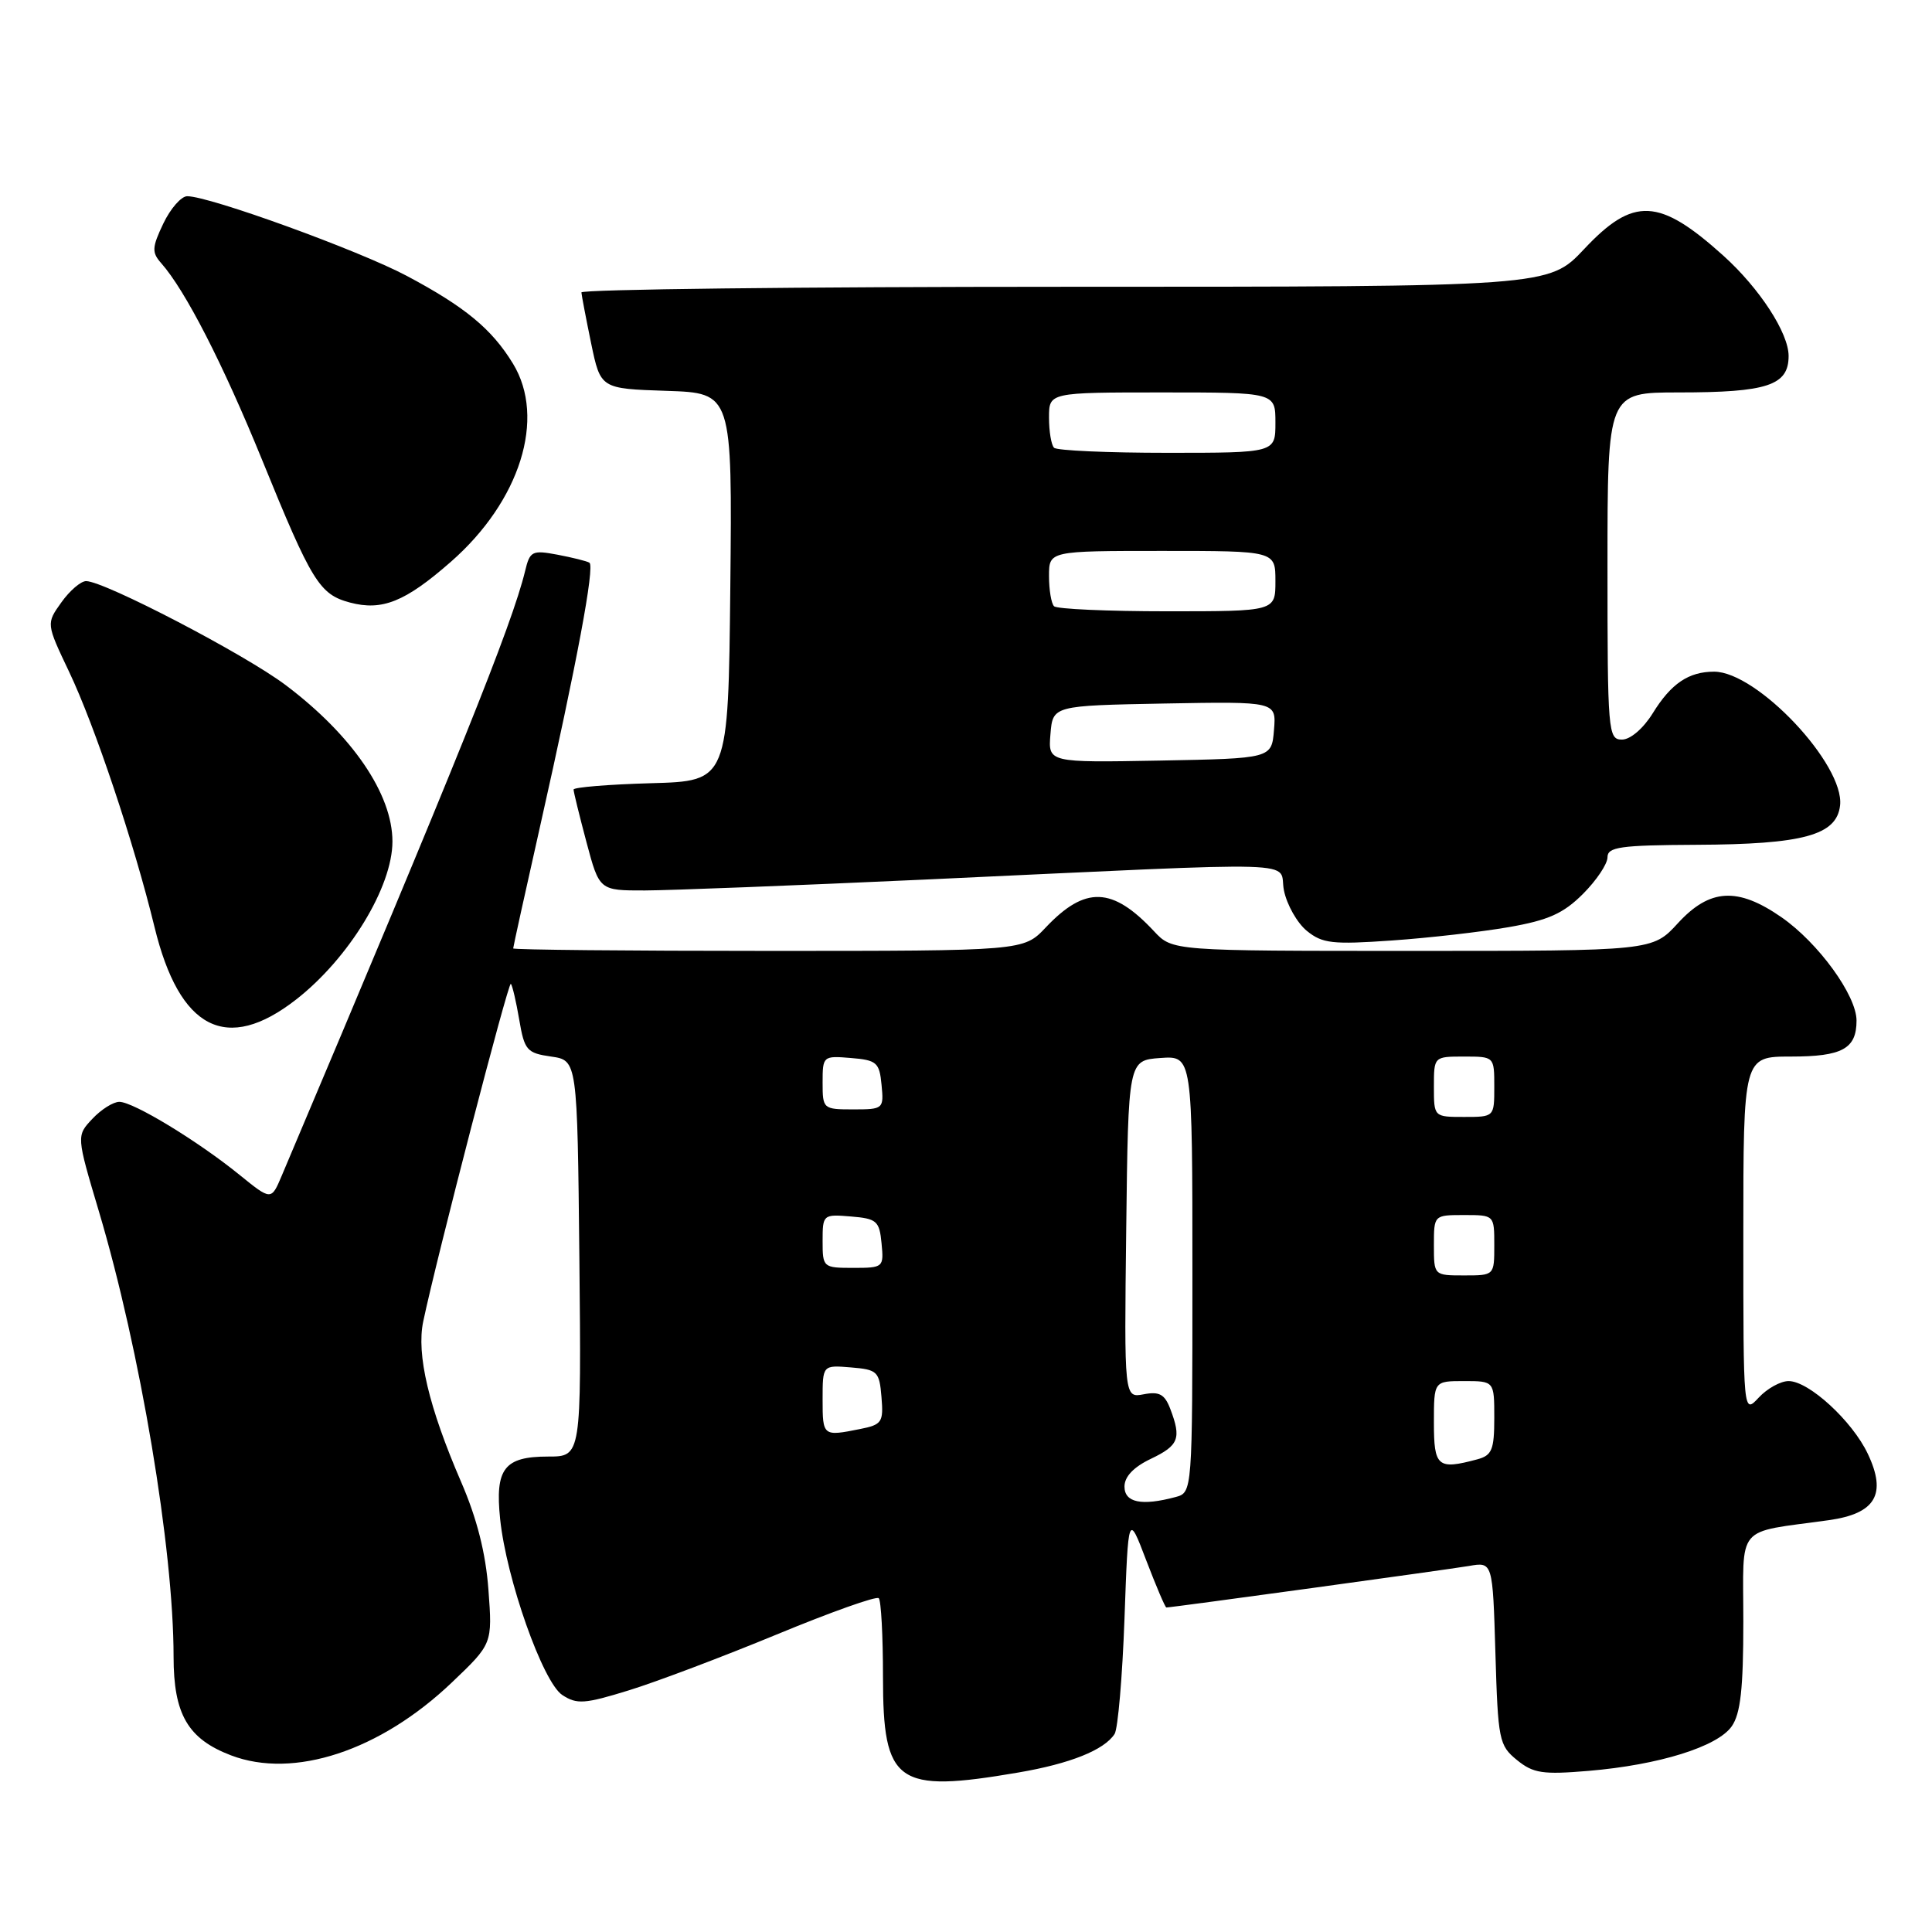 <?xml version="1.0" encoding="UTF-8" standalone="no"?>
<!DOCTYPE svg PUBLIC "-//W3C//DTD SVG 1.1//EN" "http://www.w3.org/Graphics/SVG/1.1/DTD/svg11.dtd" >
<svg xmlns="http://www.w3.org/2000/svg" xmlns:xlink="http://www.w3.org/1999/xlink" version="1.1" viewBox="0 0 256 256">
 <g >
 <path fill="currentColor"
d=" M 134.92 234.87 C 141.80 233.70 146.31 231.89 147.69 229.76 C 148.13 229.07 148.72 222.20 149.00 214.50 C 149.50 200.50 149.50 200.50 151.88 206.75 C 153.20 210.19 154.39 213.00 154.55 213.00 C 155.28 213.00 191.89 207.97 194.64 207.50 C 197.79 206.95 197.79 206.95 198.15 219.06 C 198.49 230.57 198.63 231.28 201.00 233.21 C 203.17 234.98 204.42 235.16 210.50 234.65 C 219.84 233.86 227.57 231.45 229.46 228.75 C 230.63 227.08 231.00 223.77 231.00 214.89 C 231.00 201.76 229.81 203.18 242.33 201.43 C 248.53 200.56 250.04 197.99 247.49 192.63 C 245.43 188.28 239.68 183.00 237.00 183.00 C 235.94 183.00 234.16 183.98 233.04 185.19 C 231.00 187.38 231.00 187.38 231.00 163.69 C 231.00 140.00 231.00 140.00 237.30 140.00 C 244.11 140.00 246.00 138.97 246.00 135.23 C 246.00 131.89 240.93 124.92 236.04 121.53 C 230.24 117.51 226.55 117.73 222.33 122.33 C 218.97 126.00 218.97 126.00 187.16 126.00 C 155.35 126.00 155.35 126.00 152.92 123.40 C 147.40 117.49 143.80 117.36 138.56 122.90 C 135.63 126.00 135.63 126.00 101.81 126.00 C 83.22 126.00 68.00 125.85 68.00 125.67 C 68.00 125.48 69.61 118.17 71.58 109.42 C 76.44 87.84 78.84 75.02 78.10 74.56 C 77.76 74.35 75.86 73.88 73.87 73.50 C 70.51 72.87 70.21 73.02 69.58 75.66 C 67.85 82.80 60.59 100.83 37.33 155.79 C 35.94 159.08 35.94 159.08 31.72 155.66 C 26.21 151.19 17.67 146.00 15.81 146.00 C 15.01 146.00 13.40 147.01 12.24 148.25 C 10.12 150.50 10.12 150.50 13.10 160.50 C 18.58 178.90 23.00 205.24 23.00 219.51 C 23.00 227.15 24.89 230.41 30.60 232.59 C 38.92 235.77 50.38 231.99 59.88 222.93 C 65.25 217.81 65.25 217.81 64.72 210.65 C 64.36 205.79 63.20 201.21 61.10 196.36 C 56.81 186.44 55.16 179.46 56.08 175.10 C 57.87 166.58 67.36 130.02 67.69 130.36 C 67.89 130.56 68.39 132.70 68.80 135.11 C 69.49 139.17 69.81 139.54 73.03 140.00 C 76.50 140.50 76.50 140.50 76.77 166.75 C 77.03 193.00 77.03 193.00 72.64 193.00 C 66.81 193.00 65.58 194.60 66.27 201.27 C 67.09 209.21 71.93 222.91 74.51 224.60 C 76.44 225.86 77.46 225.79 83.32 223.98 C 86.96 222.86 95.77 219.53 102.91 216.58 C 110.04 213.63 116.13 211.46 116.44 211.77 C 116.75 212.08 117.00 216.76 117.00 222.17 C 117.00 236.36 118.79 237.63 134.92 234.87 Z  M 39.24 132.44 C 46.23 126.99 52.00 117.53 52.00 111.50 C 52.00 105.23 46.71 97.46 37.88 90.80 C 32.52 86.74 13.82 77.00 11.41 77.00 C 10.71 77.00 9.23 78.27 8.13 79.82 C 6.12 82.63 6.12 82.63 9.16 89.02 C 12.56 96.16 17.77 111.73 20.47 122.82 C 23.78 136.43 30.02 139.63 39.24 132.44 Z  M 199.92 122.85 C 205.15 121.94 207.15 121.05 209.75 118.45 C 211.54 116.66 213.00 114.48 213.00 113.60 C 213.00 112.23 214.67 111.99 224.75 111.94 C 238.96 111.88 243.37 110.67 243.82 106.73 C 244.44 101.33 232.83 89.00 227.13 89.00 C 223.76 89.00 221.43 90.57 219.01 94.49 C 217.75 96.53 216.03 98.00 214.92 98.00 C 213.08 98.00 213.00 97.01 213.00 75.00 C 213.00 52.00 213.00 52.00 222.43 52.00 C 234.19 52.00 237.00 51.07 237.00 47.17 C 237.00 44.12 233.16 38.22 228.38 33.90 C 219.85 26.21 216.44 26.04 209.91 33.00 C 205.21 38.00 205.21 38.00 141.11 38.00 C 105.85 38.00 77.02 38.34 77.04 38.75 C 77.07 39.16 77.65 42.20 78.33 45.50 C 79.58 51.50 79.58 51.50 88.31 51.79 C 97.03 52.08 97.03 52.08 96.77 77.79 C 96.50 103.50 96.50 103.50 86.25 103.78 C 80.61 103.94 76.00 104.32 76.00 104.62 C 76.00 104.92 76.77 108.06 77.71 111.59 C 79.42 118.00 79.42 118.00 85.46 117.99 C 88.78 117.98 105.45 117.33 122.50 116.55 C 174.69 114.14 169.31 113.98 170.13 117.99 C 170.52 119.90 171.89 122.31 173.17 123.35 C 175.22 125.02 176.57 125.17 184.43 124.62 C 189.34 124.28 196.31 123.48 199.92 122.85 Z  M 59.71 74.47 C 68.93 66.41 72.38 55.41 67.97 48.18 C 65.17 43.59 61.62 40.66 53.89 36.55 C 47.52 33.17 27.77 26.00 24.81 26.00 C 24.02 26.00 22.59 27.63 21.64 29.62 C 20.13 32.79 20.10 33.45 21.36 34.87 C 24.55 38.47 29.54 48.20 34.73 60.94 C 41.31 77.11 42.33 78.76 46.37 79.84 C 50.63 80.97 53.68 79.75 59.71 74.47 Z  M 149.00 196.98 C 149.00 195.66 150.21 194.39 152.50 193.30 C 156.20 191.53 156.56 190.61 155.07 186.69 C 154.33 184.75 153.62 184.35 151.55 184.75 C 148.96 185.24 148.96 185.24 149.23 162.87 C 149.50 140.50 149.50 140.50 153.75 140.19 C 158.00 139.89 158.00 139.89 158.00 168.83 C 158.00 197.77 158.00 197.77 155.75 198.37 C 151.27 199.57 149.00 199.10 149.00 196.98 Z  M 190.00 188.50 C 190.00 183.00 190.00 183.00 194.00 183.00 C 198.00 183.00 198.00 183.00 198.00 187.88 C 198.00 192.10 197.69 192.85 195.75 193.37 C 190.49 194.78 190.00 194.37 190.00 188.50 Z  M 109.00 185.44 C 109.00 180.88 109.00 180.88 112.75 181.19 C 116.27 181.48 116.52 181.72 116.80 185.11 C 117.08 188.46 116.87 188.78 113.93 189.36 C 109.05 190.34 109.00 190.30 109.00 185.44 Z  M 190.00 165.00 C 190.00 161.00 190.00 161.00 194.00 161.00 C 198.00 161.00 198.00 161.00 198.00 165.00 C 198.00 169.00 198.00 169.00 194.00 169.00 C 190.00 169.00 190.00 169.00 190.00 165.00 Z  M 109.00 164.44 C 109.00 160.94 109.06 160.88 112.75 161.19 C 116.17 161.47 116.53 161.78 116.81 164.75 C 117.12 167.93 117.05 168.00 113.06 168.00 C 109.07 168.00 109.00 167.94 109.00 164.44 Z  M 190.00 144.00 C 190.00 140.00 190.00 140.00 194.00 140.00 C 198.00 140.00 198.00 140.00 198.00 144.00 C 198.00 148.00 198.00 148.00 194.00 148.00 C 190.00 148.00 190.00 148.00 190.00 144.00 Z  M 109.00 143.44 C 109.00 139.94 109.06 139.88 112.75 140.19 C 116.17 140.47 116.53 140.78 116.81 143.75 C 117.12 146.93 117.05 147.00 113.06 147.00 C 109.07 147.00 109.00 146.94 109.00 143.44 Z  M 139.19 97.28 C 139.50 93.50 139.50 93.50 154.31 93.22 C 169.12 92.95 169.12 92.95 168.81 96.72 C 168.50 100.50 168.50 100.50 153.69 100.78 C 138.88 101.05 138.88 101.05 139.19 97.28 Z  M 139.67 80.33 C 139.30 79.97 139.00 78.17 139.00 76.33 C 139.00 73.00 139.00 73.00 154.00 73.00 C 169.00 73.00 169.00 73.00 169.00 77.00 C 169.00 81.00 169.00 81.00 154.67 81.00 C 146.78 81.00 140.03 80.70 139.67 80.33 Z  M 139.67 59.33 C 139.30 58.97 139.00 57.17 139.00 55.33 C 139.00 52.00 139.00 52.00 154.00 52.00 C 169.00 52.00 169.00 52.00 169.00 56.00 C 169.00 60.00 169.00 60.00 154.67 60.00 C 146.78 60.00 140.03 59.70 139.67 59.33 Z "/>
</g>
</svg>